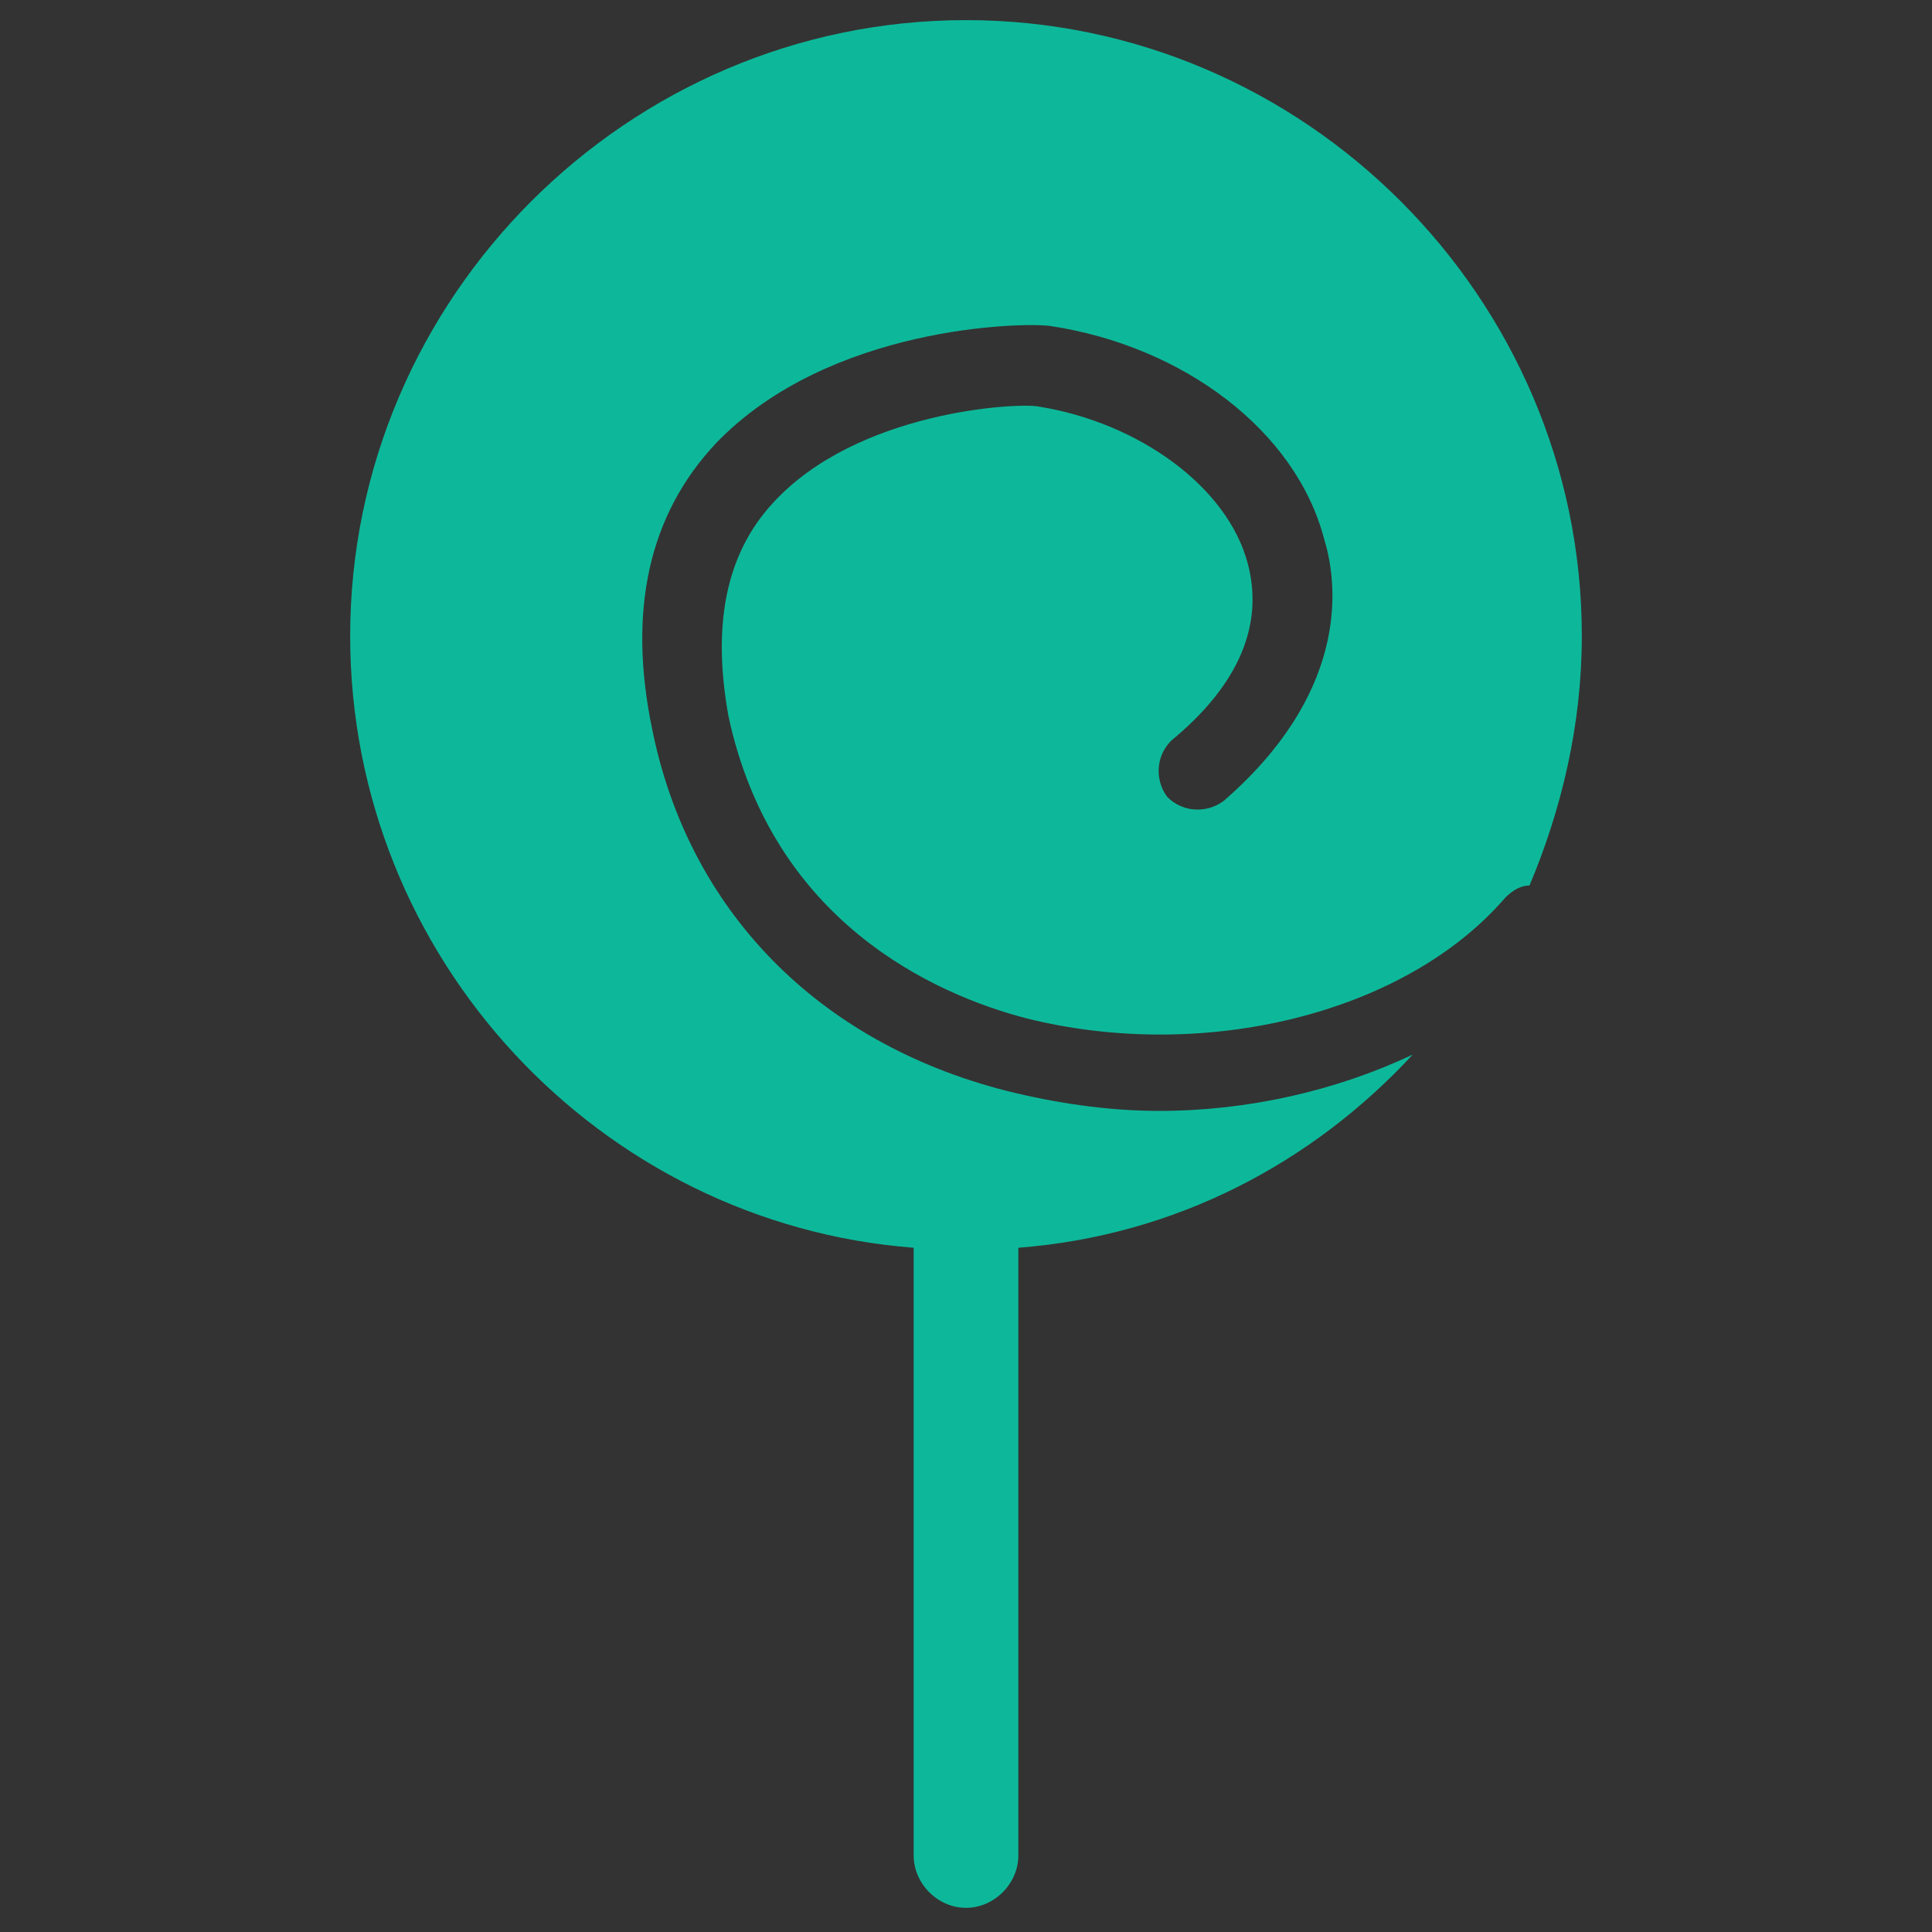 <?xml version="1.0" encoding="utf-8"?>
<!-- Generator: Adobe Illustrator 18.0.0, SVG Export Plug-In . SVG Version: 6.00 Build 0)  -->
<!DOCTYPE svg PUBLIC "-//W3C//DTD SVG 1.1//EN" "http://www.w3.org/Graphics/SVG/1.1/DTD/svg11.dtd">
<svg version="1.1" id="Layer_1" xmlns="http://www.w3.org/2000/svg" xmlns:xlink="http://www.w3.org/1999/xlink" x="0px" y="0px"
	 viewBox="0 0 48 48" enable-background="new 0 0 48 48" xml:space="preserve">
<rect x="0" y="0" width="48" height="48" fill="#333333" stroke="none"/>
<g>
	<path fill="#FFFFFF" d="M15.5,16.7C15.5,16.7,15.5,16.7,15.5,16.7L15.5,16.7z"/>
	<path fill="#0DB89A" d="M28.8,27.6c-1.3,0-2.6-0.2-3.8-0.5c-4.7-1.2-7.9-4.5-8.8-9c-0.6-2.9-0.1-5.3,1.6-7.1c2.8-2.9,7.6-3,8.3-2.9
		c3.3,0.5,6.1,2.6,6.8,5.3c0.4,1.3,0.5,3.9-2.5,6.5c-0.4,0.3-1,0.3-1.4-0.1c-0.3-0.4-0.3-1,0.1-1.4c1.7-1.4,2.3-2.9,1.9-4.4
		c-0.5-1.9-2.7-3.5-5.2-3.9c-0.5-0.1-4.5,0.1-6.6,2.4c-1.2,1.3-1.5,3.1-1.1,5.3c1.1,5.1,5.1,6.9,7.4,7.5c4.4,1.1,9.4-0.1,11.9-3
		c0.2-0.2,0.4-0.3,0.6-0.3c0.8-1.9,1.3-4,1.3-6.2c0-8.4-6.9-15.3-15.3-15.3c-8.4,0-15.3,6.9-15.3,15.3c0,8,6.2,14.6,14,15.2v15.1
		c0,0.7,0.6,1.3,1.3,1.3s1.3-0.6,1.3-1.3V31c3.9-0.3,7.3-2.1,9.8-4.8C33.2,27.1,31,27.6,28.8,27.6z"/>
</g>
</svg>

